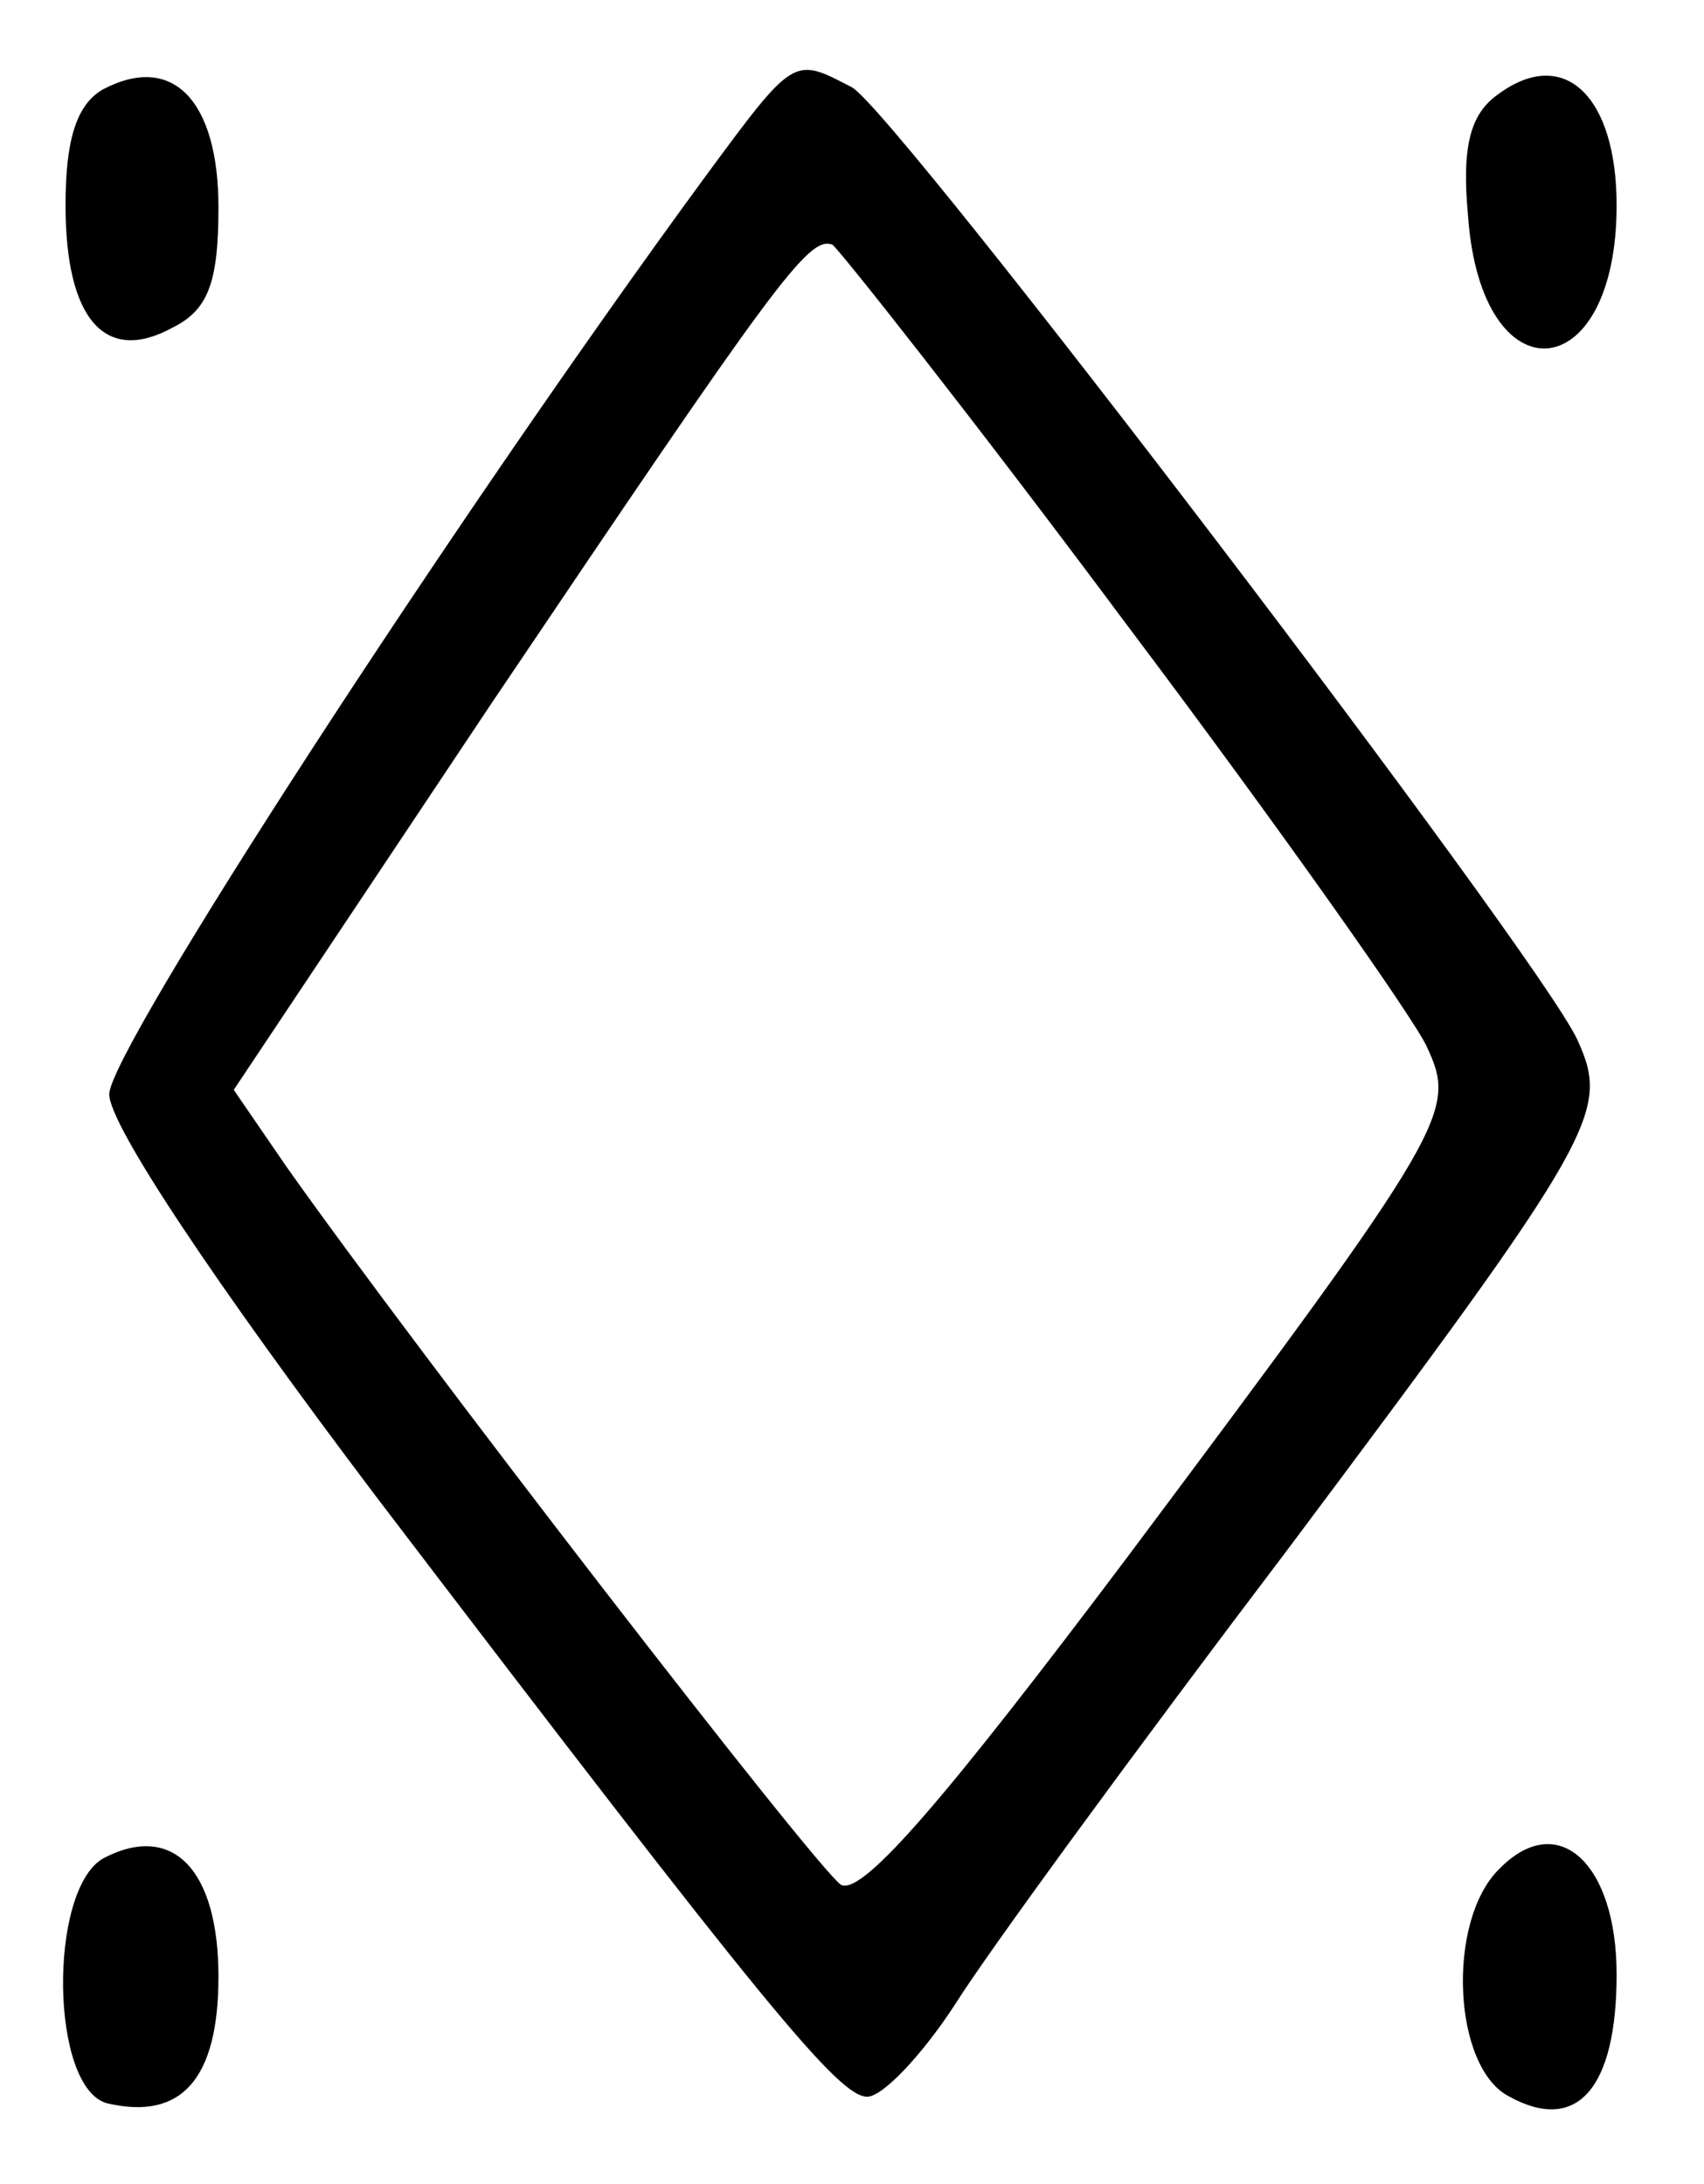 <?xml version="1.0" standalone="no"?>
<!DOCTYPE svg PUBLIC "-//W3C//DTD SVG 20010904//EN"
 "http://www.w3.org/TR/2001/REC-SVG-20010904/DTD/svg10.dtd">
<svg version="1.0" xmlns="http://www.w3.org/2000/svg"
 width="78pt" height="100pt" viewBox="0 0 78 100"
 preserveAspectRatio="xMidYMid meet">
<g transform="translate(0,100) scale(0.1,-0.1)"
fill="#000000" stroke="none">
<path d="M47 959 c-12 -7 -17 -23 -17 -53 0 -52 18 -73 49 -56 16 8 21 20 21
55 0 49 -21 71 -53 54z"/>
<path d="M322 918 c-115 -157 -272 -399 -272 -419 0 -14 48 -86 122 -184 179
-235 212 -275 225 -275 7 0 25 19 40 42 15 24 83 117 152 208 143 191 148 201
133 234 -18 39 -312 425 -332 436 -27 14 -26 15 -68 -42z m193 -203 c70 -93
132 -181 138 -194 14 -30 11 -36 -137 -234 -82 -109 -121 -155 -131 -150 -11
7 -194 244 -254 329 l-24 35 118 177 c130 193 145 214 156 210 3 -2 64 -79
134 -173z"/>
<path d="M686 957 c-13 -9 -17 -24 -14 -56 6 -84 68 -79 68 5 0 50 -24 73 -54
51z"/>
<path d="M47 149 c-25 -15 -24 -105 2 -112 34 -8 51 11 51 58 0 49 -21 71 -53
54z"/>
<path d="M686 144 c-24 -24 -21 -91 5 -104 31 -17 49 4 49 56 0 51 -27 76 -54
48z"/>
</g>
</svg>
